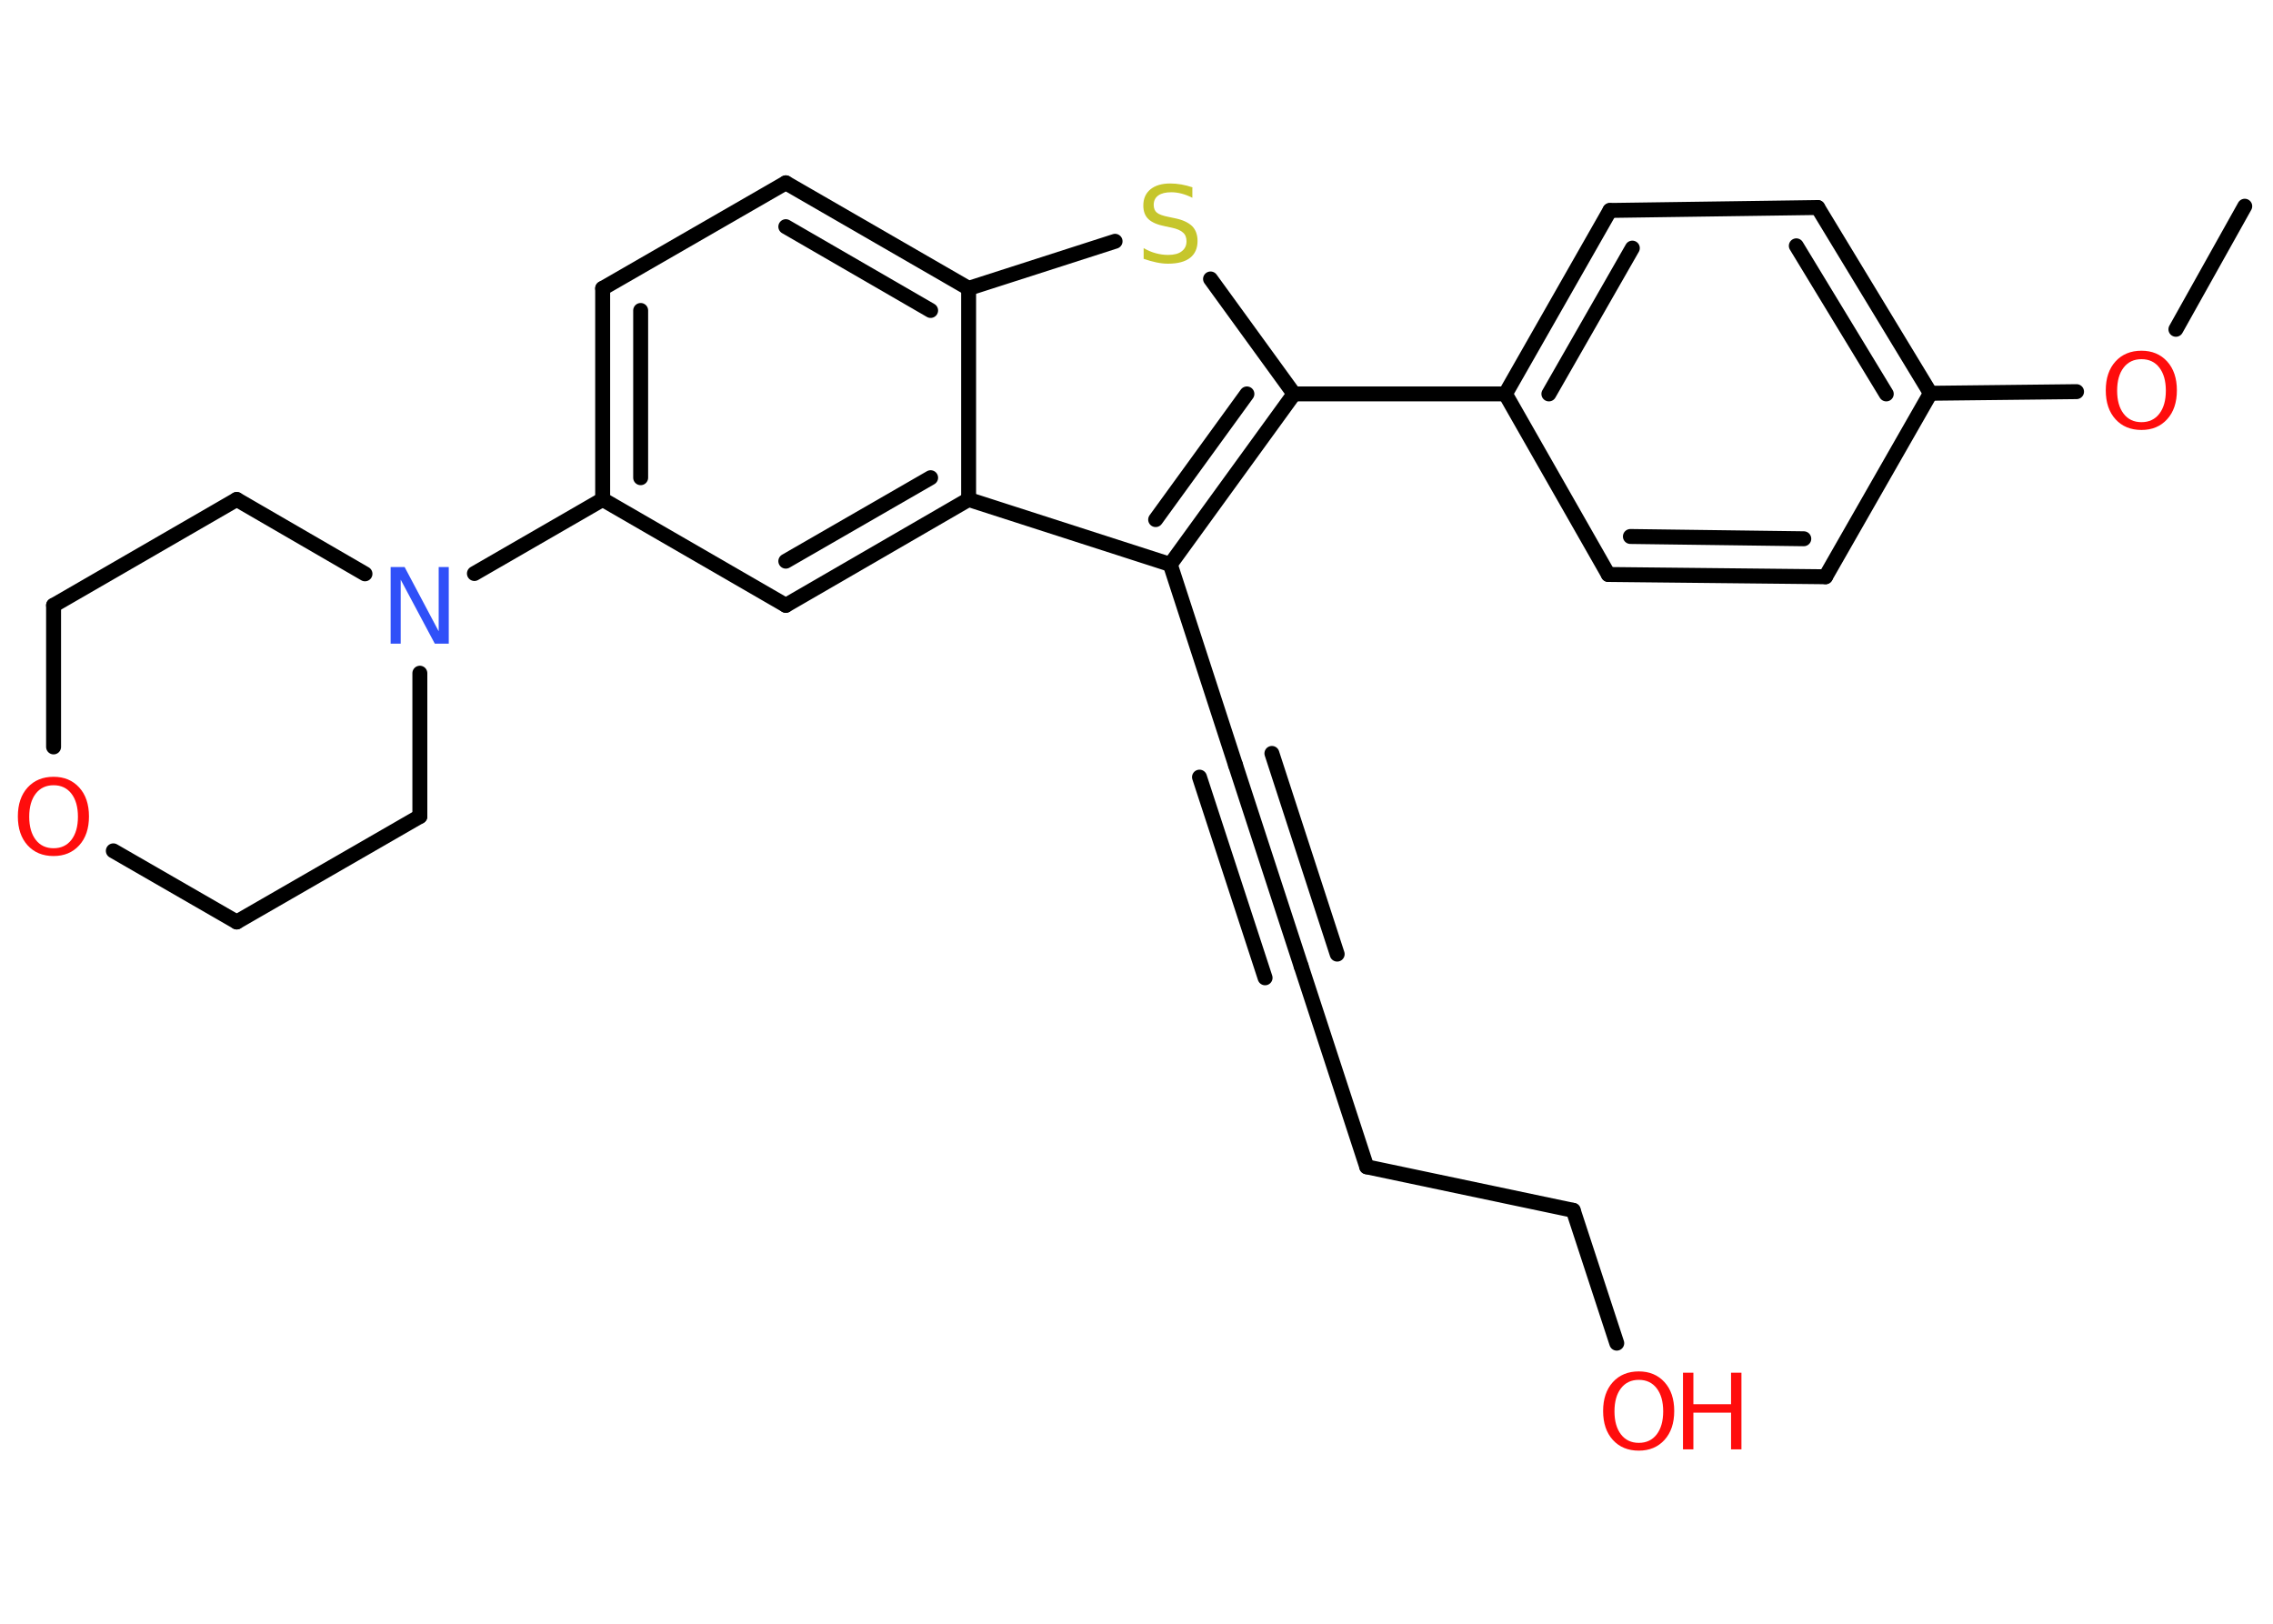 <?xml version='1.0' encoding='UTF-8'?>
<!DOCTYPE svg PUBLIC "-//W3C//DTD SVG 1.1//EN" "http://www.w3.org/Graphics/SVG/1.1/DTD/svg11.dtd">
<svg version='1.2' xmlns='http://www.w3.org/2000/svg' xmlns:xlink='http://www.w3.org/1999/xlink' width='70.0mm' height='50.0mm' viewBox='0 0 70.0 50.0'>
  <desc>Generated by the Chemistry Development Kit (http://github.com/cdk)</desc>
  <g stroke-linecap='round' stroke-linejoin='round' stroke='#000000' stroke-width='.46' fill='#FF0D0D'>
    <rect x='.0' y='.0' width='70.0' height='50.0' fill='#FFFFFF' stroke='none'/>
    <g id='mol1' class='mol'>
      <line id='mol1bnd1' class='bond' x1='69.13' y1='6.35' x2='67.01' y2='10.14'/>
      <line id='mol1bnd2' class='bond' x1='63.95' y1='12.06' x2='59.45' y2='12.11'/>
      <g id='mol1bnd3' class='bond'>
        <line x1='59.45' y1='12.11' x2='55.98' y2='6.39'/>
        <line x1='58.09' y1='12.13' x2='55.32' y2='7.57'/>
      </g>
      <line id='mol1bnd4' class='bond' x1='55.98' y1='6.39' x2='49.58' y2='6.48'/>
      <g id='mol1bnd5' class='bond'>
        <line x1='49.58' y1='6.48' x2='46.36' y2='12.13'/>
        <line x1='50.27' y1='7.64' x2='47.7' y2='12.13'/>
      </g>
      <line id='mol1bnd6' class='bond' x1='46.36' y1='12.13' x2='39.85' y2='12.13'/>
      <line id='mol1bnd7' class='bond' x1='39.85' y1='12.13' x2='37.28' y2='8.59'/>
      <line id='mol1bnd8' class='bond' x1='34.34' y1='7.43' x2='29.83' y2='8.88'/>
      <g id='mol1bnd9' class='bond'>
        <line x1='29.83' y1='8.88' x2='24.2' y2='5.63'/>
        <line x1='28.66' y1='9.56' x2='24.2' y2='6.98'/>
      </g>
      <line id='mol1bnd10' class='bond' x1='24.2' y1='5.63' x2='18.56' y2='8.88'/>
      <g id='mol1bnd11' class='bond'>
        <line x1='18.56' y1='8.88' x2='18.56' y2='15.38'/>
        <line x1='19.73' y1='9.56' x2='19.73' y2='14.71'/>
      </g>
      <line id='mol1bnd12' class='bond' x1='18.56' y1='15.38' x2='14.61' y2='17.66'/>
      <line id='mol1bnd13' class='bond' x1='12.93' y1='20.73' x2='12.93' y2='25.14'/>
      <line id='mol1bnd14' class='bond' x1='12.93' y1='25.14' x2='7.29' y2='28.39'/>
      <line id='mol1bnd15' class='bond' x1='7.29' y1='28.39' x2='3.49' y2='26.2'/>
      <line id='mol1bnd16' class='bond' x1='1.65' y1='23.0' x2='1.65' y2='18.64'/>
      <line id='mol1bnd17' class='bond' x1='1.65' y1='18.64' x2='7.29' y2='15.38'/>
      <line id='mol1bnd18' class='bond' x1='11.24' y1='17.67' x2='7.29' y2='15.38'/>
      <line id='mol1bnd19' class='bond' x1='18.56' y1='15.38' x2='24.2' y2='18.64'/>
      <g id='mol1bnd20' class='bond'>
        <line x1='24.2' y1='18.64' x2='29.83' y2='15.38'/>
        <line x1='24.2' y1='17.28' x2='28.66' y2='14.71'/>
      </g>
      <line id='mol1bnd21' class='bond' x1='29.83' y1='8.88' x2='29.83' y2='15.38'/>
      <line id='mol1bnd22' class='bond' x1='29.83' y1='15.38' x2='36.04' y2='17.38'/>
      <g id='mol1bnd23' class='bond'>
        <line x1='36.04' y1='17.38' x2='39.85' y2='12.13'/>
        <line x1='35.59' y1='16.0' x2='38.4' y2='12.13'/>
      </g>
      <line id='mol1bnd24' class='bond' x1='36.04' y1='17.38' x2='38.05' y2='23.56'/>
      <g id='mol1bnd25' class='bond'>
        <line x1='38.05' y1='23.56' x2='40.07' y2='29.75'/>
        <line x1='39.17' y1='23.2' x2='41.18' y2='29.38'/>
        <line x1='36.94' y1='23.93' x2='38.96' y2='30.11'/>
      </g>
      <line id='mol1bnd26' class='bond' x1='40.07' y1='29.75' x2='42.09' y2='35.93'/>
      <line id='mol1bnd27' class='bond' x1='42.09' y1='35.93' x2='48.45' y2='37.27'/>
      <line id='mol1bnd28' class='bond' x1='48.45' y1='37.27' x2='49.79' y2='41.36'/>
      <line id='mol1bnd29' class='bond' x1='46.36' y1='12.13' x2='49.53' y2='17.69'/>
      <g id='mol1bnd30' class='bond'>
        <line x1='49.53' y1='17.69' x2='56.22' y2='17.76'/>
        <line x1='50.21' y1='16.52' x2='55.55' y2='16.59'/>
      </g>
      <line id='mol1bnd31' class='bond' x1='59.45' y1='12.11' x2='56.22' y2='17.76'/>
      <path id='mol1atm2' class='atom' d='M65.95 11.06q-.35 .0 -.55 .26q-.2 .26 -.2 .71q.0 .45 .2 .71q.2 .26 .55 .26q.35 .0 .55 -.26q.2 -.26 .2 -.71q.0 -.45 -.2 -.71q-.2 -.26 -.55 -.26zM65.95 10.8q.49 .0 .79 .33q.3 .33 .3 .89q.0 .56 -.3 .89q-.3 .33 -.79 .33q-.5 .0 -.8 -.33q-.3 -.33 -.3 -.89q.0 -.56 .3 -.89q.3 -.33 .8 -.33z' stroke='none'/>
      <path id='mol1atm8' class='atom' d='M36.72 5.78v.31q-.18 -.09 -.34 -.13q-.16 -.04 -.31 -.04q-.26 .0 -.4 .1q-.14 .1 -.14 .29q.0 .16 .1 .24q.1 .08 .36 .13l.19 .04q.35 .07 .53 .24q.17 .17 .17 .46q.0 .34 -.23 .52q-.23 .18 -.68 .18q-.17 .0 -.36 -.04q-.19 -.04 -.39 -.11v-.33q.19 .11 .38 .16q.19 .05 .37 .05q.28 .0 .42 -.11q.15 -.11 .15 -.31q.0 -.18 -.11 -.27q-.11 -.1 -.35 -.15l-.19 -.04q-.36 -.07 -.52 -.22q-.16 -.15 -.16 -.42q.0 -.32 .22 -.5q.22 -.18 .61 -.18q.16 .0 .34 .03q.17 .03 .35 .09z' stroke='none' fill='#C6C62C'/>
      <path id='mol1atm13' class='atom' d='M12.03 17.46h.43l1.05 1.98v-1.98h.31v2.36h-.43l-1.05 -1.97v1.97h-.31v-2.36z' stroke='none' fill='#3050F8'/>
      <path id='mol1atm16' class='atom' d='M1.65 24.18q-.35 .0 -.55 .26q-.2 .26 -.2 .71q.0 .45 .2 .71q.2 .26 .55 .26q.35 .0 .55 -.26q.2 -.26 .2 -.71q.0 -.45 -.2 -.71q-.2 -.26 -.55 -.26zM1.65 23.92q.49 .0 .79 .33q.3 .33 .3 .89q.0 .56 -.3 .89q-.3 .33 -.79 .33q-.5 .0 -.8 -.33q-.3 -.33 -.3 -.89q.0 -.56 .3 -.89q.3 -.33 .8 -.33z' stroke='none'/>
      <g id='mol1atm26' class='atom'>
        <path d='M50.47 42.49q-.35 .0 -.55 .26q-.2 .26 -.2 .71q.0 .45 .2 .71q.2 .26 .55 .26q.35 .0 .55 -.26q.2 -.26 .2 -.71q.0 -.45 -.2 -.71q-.2 -.26 -.55 -.26zM50.47 42.23q.49 .0 .79 .33q.3 .33 .3 .89q.0 .56 -.3 .89q-.3 .33 -.79 .33q-.5 .0 -.8 -.33q-.3 -.33 -.3 -.89q.0 -.56 .3 -.89q.3 -.33 .8 -.33z' stroke='none'/>
        <path d='M51.83 42.27h.32v.97h1.16v-.97h.32v2.36h-.32v-1.13h-1.16v1.13h-.32v-2.36z' stroke='none'/>
      </g>
    </g>
  </g>
</svg>
